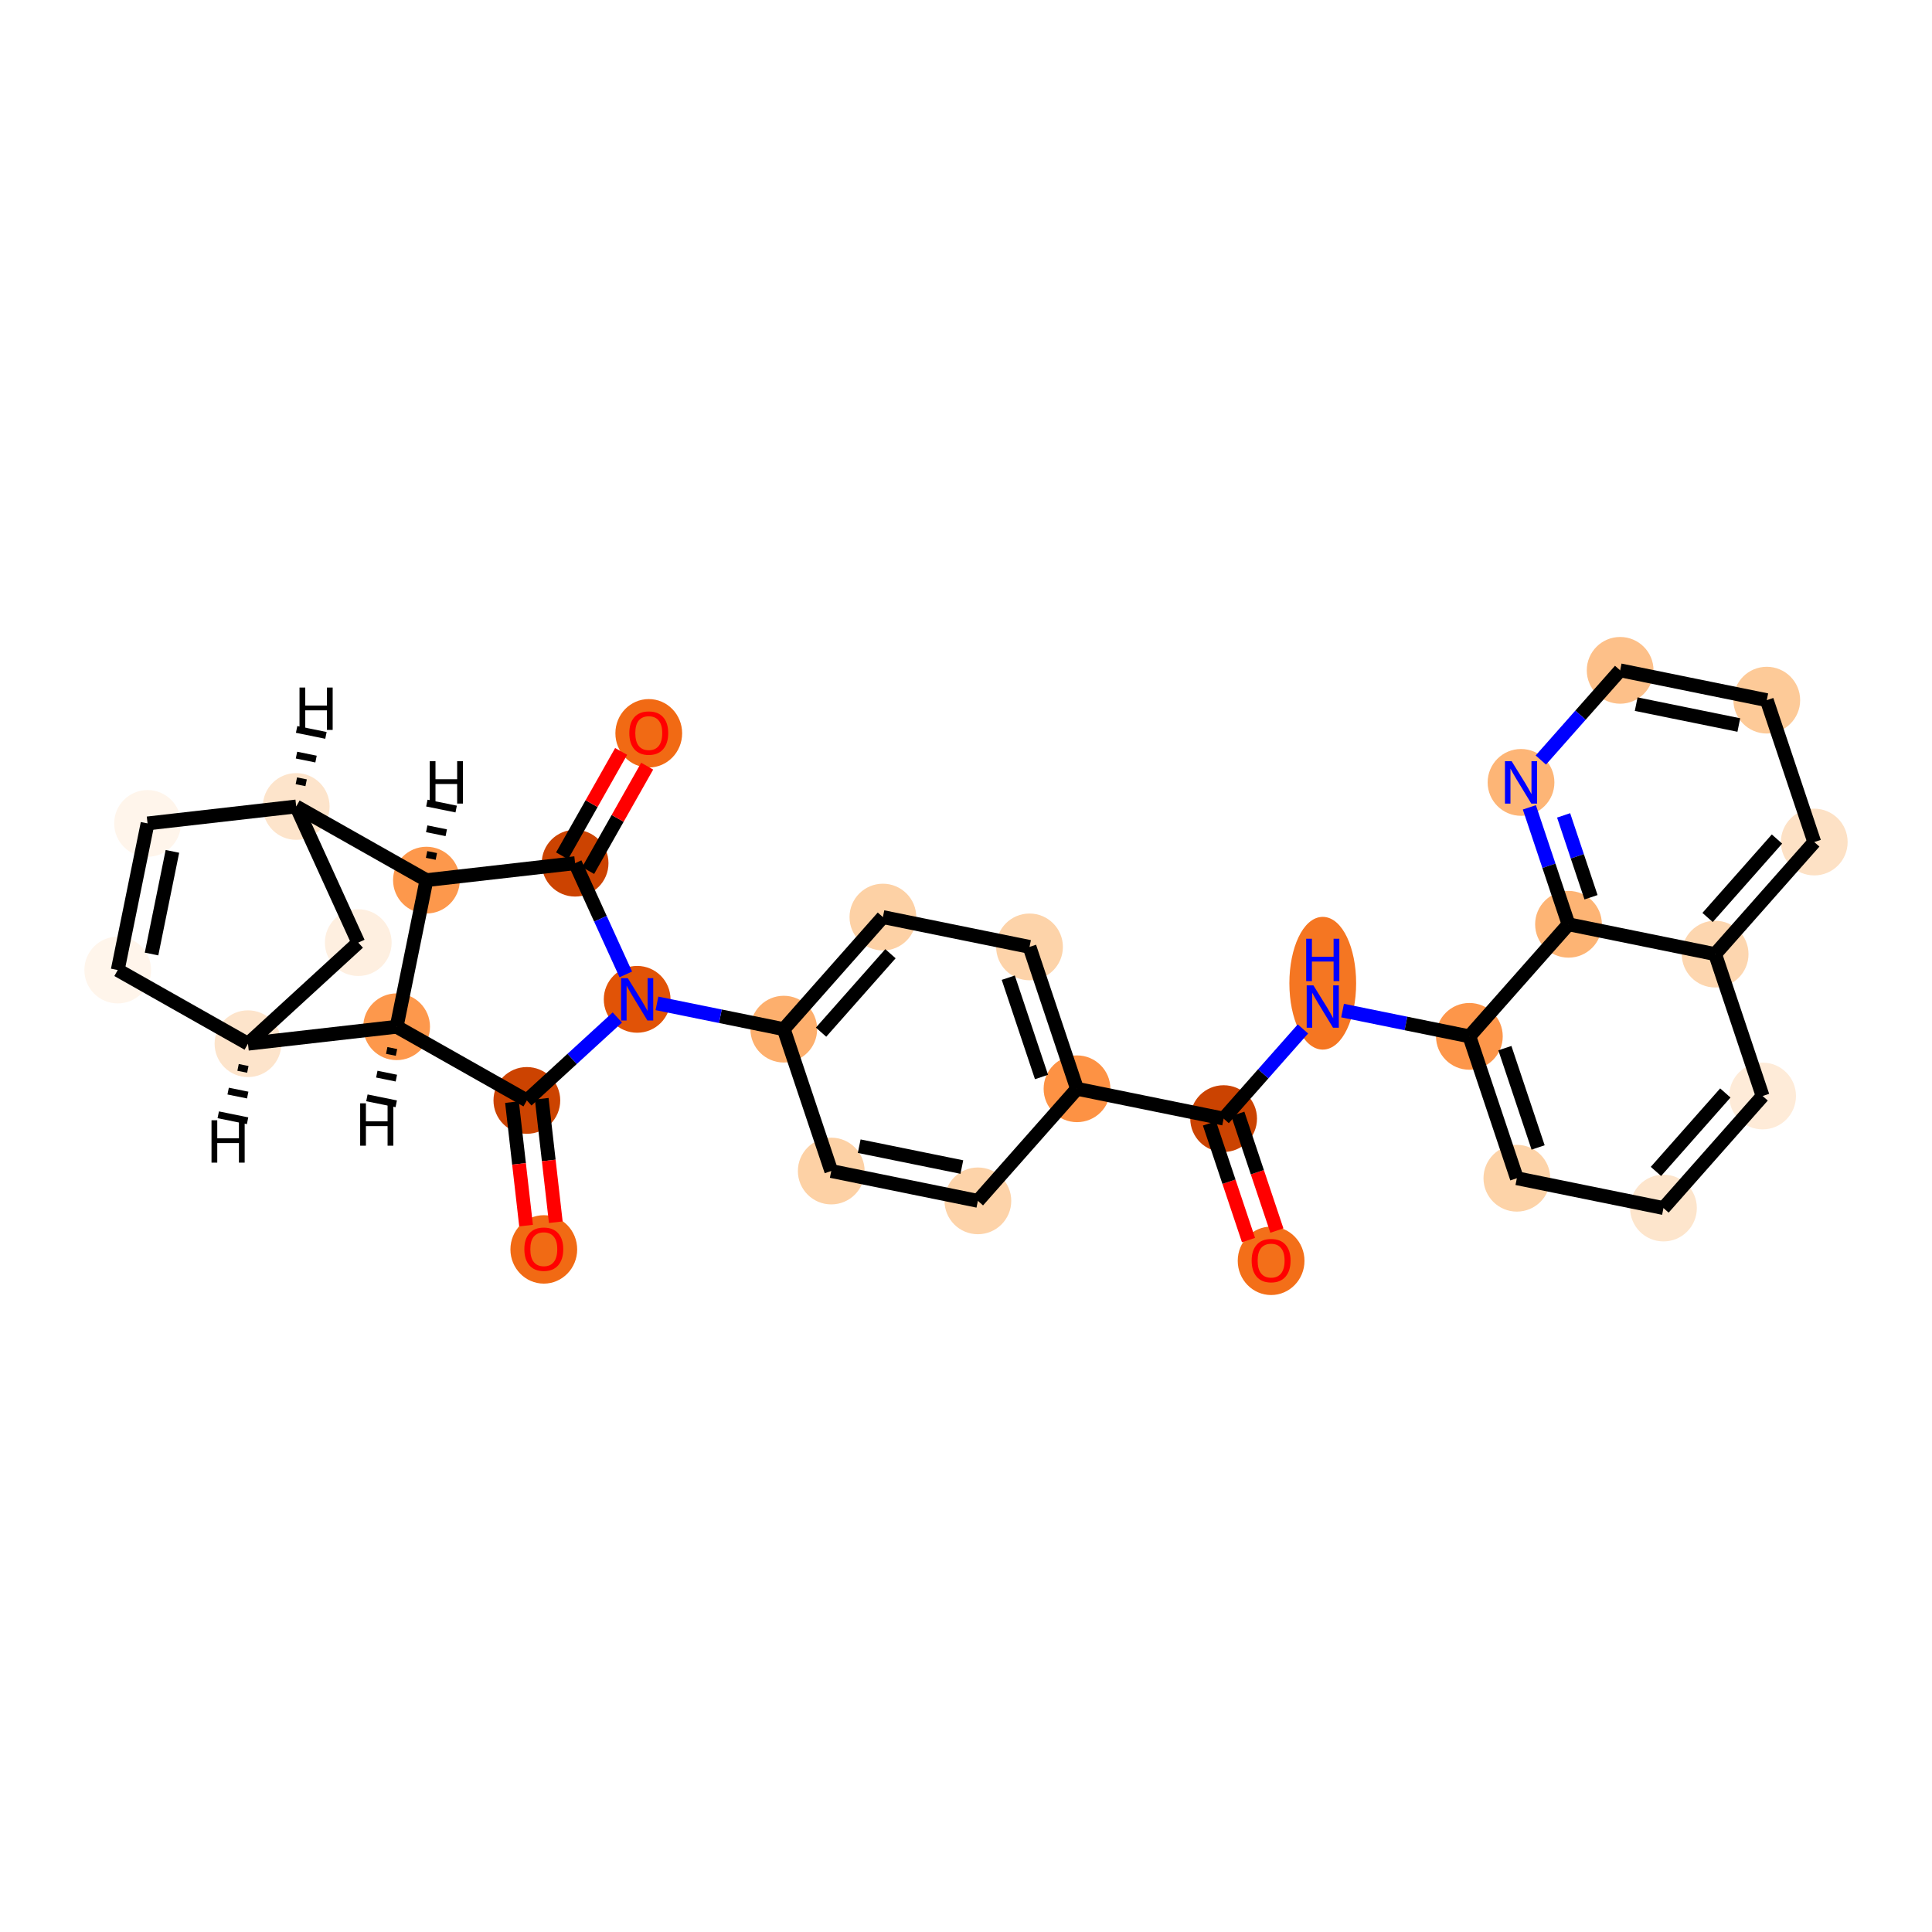 <?xml version='1.0' encoding='iso-8859-1'?>
<svg version='1.1' baseProfile='full'
              xmlns='http://www.w3.org/2000/svg'
                      xmlns:rdkit='http://www.rdkit.org/xml'
                      xmlns:xlink='http://www.w3.org/1999/xlink'
                  xml:space='preserve'
width='280px' height='280px' viewBox='0 0 280 280'>
<!-- END OF HEADER -->
<rect style='opacity:1.0;fill:#FFFFFF;stroke:none' width='280' height='280' x='0' y='0'> </rect>
<ellipse cx='184.219' cy='182.727' rx='4.337' ry='4.459'  style='fill:#F36F19;fill-rule:evenodd;stroke:#F36F19;stroke-width:1.0px;stroke-linecap:butt;stroke-linejoin:miter;stroke-opacity:1' />
<ellipse cx='177.337' cy='162.117' rx='4.337' ry='4.337'  style='fill:#CB4301;fill-rule:evenodd;stroke:#CB4301;stroke-width:1.0px;stroke-linecap:butt;stroke-linejoin:miter;stroke-opacity:1' />
<ellipse cx='191.704' cy='142.498' rx='4.337' ry='9.119'  style='fill:#F57622;fill-rule:evenodd;stroke:#F57622;stroke-width:1.0px;stroke-linecap:butt;stroke-linejoin:miter;stroke-opacity:1' />
<ellipse cx='212.953' cy='150.197' rx='4.337' ry='4.337'  style='fill:#FD964A;fill-rule:evenodd;stroke:#FD964A;stroke-width:1.0px;stroke-linecap:butt;stroke-linejoin:miter;stroke-opacity:1' />
<ellipse cx='219.835' cy='170.759' rx='4.337' ry='4.337'  style='fill:#FDD3A8;fill-rule:evenodd;stroke:#FDD3A8;stroke-width:1.0px;stroke-linecap:butt;stroke-linejoin:miter;stroke-opacity:1' />
<ellipse cx='241.084' cy='175.081' rx='4.337' ry='4.337'  style='fill:#FDE5CC;fill-rule:evenodd;stroke:#FDE5CC;stroke-width:1.0px;stroke-linecap:butt;stroke-linejoin:miter;stroke-opacity:1' />
<ellipse cx='255.451' cy='158.839' rx='4.337' ry='4.337'  style='fill:#FEEBD8;fill-rule:evenodd;stroke:#FEEBD8;stroke-width:1.0px;stroke-linecap:butt;stroke-linejoin:miter;stroke-opacity:1' />
<ellipse cx='248.569' cy='138.277' rx='4.337' ry='4.337'  style='fill:#FDD6AF;fill-rule:evenodd;stroke:#FDD6AF;stroke-width:1.0px;stroke-linecap:butt;stroke-linejoin:miter;stroke-opacity:1' />
<ellipse cx='262.936' cy='122.035' rx='4.337' ry='4.337'  style='fill:#FDE1C5;fill-rule:evenodd;stroke:#FDE1C5;stroke-width:1.0px;stroke-linecap:butt;stroke-linejoin:miter;stroke-opacity:1' />
<ellipse cx='256.054' cy='101.472' rx='4.337' ry='4.337'  style='fill:#FDCA98;fill-rule:evenodd;stroke:#FDCA98;stroke-width:1.0px;stroke-linecap:butt;stroke-linejoin:miter;stroke-opacity:1' />
<ellipse cx='234.805' cy='97.151' rx='4.337' ry='4.337'  style='fill:#FDC089;fill-rule:evenodd;stroke:#FDC089;stroke-width:1.0px;stroke-linecap:butt;stroke-linejoin:miter;stroke-opacity:1' />
<ellipse cx='220.438' cy='113.392' rx='4.337' ry='4.342'  style='fill:#FDB576;fill-rule:evenodd;stroke:#FDB576;stroke-width:1.0px;stroke-linecap:butt;stroke-linejoin:miter;stroke-opacity:1' />
<ellipse cx='227.32' cy='133.955' rx='4.337' ry='4.337'  style='fill:#FDB474;fill-rule:evenodd;stroke:#FDB474;stroke-width:1.0px;stroke-linecap:butt;stroke-linejoin:miter;stroke-opacity:1' />
<ellipse cx='156.088' cy='157.795' rx='4.337' ry='4.337'  style='fill:#FD9244;fill-rule:evenodd;stroke:#FD9244;stroke-width:1.0px;stroke-linecap:butt;stroke-linejoin:miter;stroke-opacity:1' />
<ellipse cx='149.206' cy='137.232' rx='4.337' ry='4.337'  style='fill:#FDD3A9;fill-rule:evenodd;stroke:#FDD3A9;stroke-width:1.0px;stroke-linecap:butt;stroke-linejoin:miter;stroke-opacity:1' />
<ellipse cx='127.957' cy='132.911' rx='4.337' ry='4.337'  style='fill:#FDD1A5;fill-rule:evenodd;stroke:#FDD1A5;stroke-width:1.0px;stroke-linecap:butt;stroke-linejoin:miter;stroke-opacity:1' />
<ellipse cx='113.59' cy='149.152' rx='4.337' ry='4.337'  style='fill:#FDAF6D;fill-rule:evenodd;stroke:#FDAF6D;stroke-width:1.0px;stroke-linecap:butt;stroke-linejoin:miter;stroke-opacity:1' />
<ellipse cx='92.341' cy='144.831' rx='4.337' ry='4.342'  style='fill:#E15307;fill-rule:evenodd;stroke:#E15307;stroke-width:1.0px;stroke-linecap:butt;stroke-linejoin:miter;stroke-opacity:1' />
<ellipse cx='76.356' cy='159.482' rx='4.337' ry='4.337'  style='fill:#CC4301;fill-rule:evenodd;stroke:#CC4301;stroke-width:1.0px;stroke-linecap:butt;stroke-linejoin:miter;stroke-opacity:1' />
<ellipse cx='78.812' cy='181.074' rx='4.337' ry='4.459'  style='fill:#F16A14;fill-rule:evenodd;stroke:#F16A14;stroke-width:1.0px;stroke-linecap:butt;stroke-linejoin:miter;stroke-opacity:1' />
<ellipse cx='57.482' cy='148.805' rx='4.337' ry='4.337'  style='fill:#FD984C;fill-rule:evenodd;stroke:#FD984C;stroke-width:1.0px;stroke-linecap:butt;stroke-linejoin:miter;stroke-opacity:1' />
<ellipse cx='35.938' cy='151.262' rx='4.337' ry='4.337'  style='fill:#FDE4CB;fill-rule:evenodd;stroke:#FDE4CB;stroke-width:1.0px;stroke-linecap:butt;stroke-linejoin:miter;stroke-opacity:1' />
<ellipse cx='17.064' cy='140.585' rx='4.337' ry='4.337'  style='fill:#FFF5EB;fill-rule:evenodd;stroke:#FFF5EB;stroke-width:1.0px;stroke-linecap:butt;stroke-linejoin:miter;stroke-opacity:1' />
<ellipse cx='21.386' cy='119.337' rx='4.337' ry='4.337'  style='fill:#FFF5EB;fill-rule:evenodd;stroke:#FFF5EB;stroke-width:1.0px;stroke-linecap:butt;stroke-linejoin:miter;stroke-opacity:1' />
<ellipse cx='42.93' cy='116.88' rx='4.337' ry='4.337'  style='fill:#FDE4CB;fill-rule:evenodd;stroke:#FDE4CB;stroke-width:1.0px;stroke-linecap:butt;stroke-linejoin:miter;stroke-opacity:1' />
<ellipse cx='51.923' cy='136.611' rx='4.337' ry='4.337'  style='fill:#FEEFE0;fill-rule:evenodd;stroke:#FEEFE0;stroke-width:1.0px;stroke-linecap:butt;stroke-linejoin:miter;stroke-opacity:1' />
<ellipse cx='61.803' cy='127.556' rx='4.337' ry='4.337'  style='fill:#FD984C;fill-rule:evenodd;stroke:#FD984C;stroke-width:1.0px;stroke-linecap:butt;stroke-linejoin:miter;stroke-opacity:1' />
<ellipse cx='83.348' cy='125.1' rx='4.337' ry='4.337'  style='fill:#CC4301;fill-rule:evenodd;stroke:#CC4301;stroke-width:1.0px;stroke-linecap:butt;stroke-linejoin:miter;stroke-opacity:1' />
<ellipse cx='94.024' cy='106.274' rx='4.337' ry='4.459'  style='fill:#F16A14;fill-rule:evenodd;stroke:#F16A14;stroke-width:1.0px;stroke-linecap:butt;stroke-linejoin:miter;stroke-opacity:1' />
<ellipse cx='120.472' cy='169.715' rx='4.337' ry='4.337'  style='fill:#FDD1A5;fill-rule:evenodd;stroke:#FDD1A5;stroke-width:1.0px;stroke-linecap:butt;stroke-linejoin:miter;stroke-opacity:1' />
<ellipse cx='141.721' cy='174.037' rx='4.337' ry='4.337'  style='fill:#FDD3A9;fill-rule:evenodd;stroke:#FDD3A9;stroke-width:1.0px;stroke-linecap:butt;stroke-linejoin:miter;stroke-opacity:1' />
<path class='bond-0 atom-0 atom-1' d='M 185.055,178.344 L 182.224,169.886' style='fill:none;fill-rule:evenodd;stroke:#FF0000;stroke-width:2.0px;stroke-linecap:butt;stroke-linejoin:miter;stroke-opacity:1' />
<path class='bond-0 atom-0 atom-1' d='M 182.224,169.886 L 179.394,161.428' style='fill:none;fill-rule:evenodd;stroke:#000000;stroke-width:2.0px;stroke-linecap:butt;stroke-linejoin:miter;stroke-opacity:1' />
<path class='bond-0 atom-0 atom-1' d='M 180.942,179.72 L 178.112,171.263' style='fill:none;fill-rule:evenodd;stroke:#FF0000;stroke-width:2.0px;stroke-linecap:butt;stroke-linejoin:miter;stroke-opacity:1' />
<path class='bond-0 atom-0 atom-1' d='M 178.112,171.263 L 175.281,162.805' style='fill:none;fill-rule:evenodd;stroke:#000000;stroke-width:2.0px;stroke-linecap:butt;stroke-linejoin:miter;stroke-opacity:1' />
<path class='bond-1 atom-1 atom-2' d='M 177.337,162.117 L 183.085,155.619' style='fill:none;fill-rule:evenodd;stroke:#000000;stroke-width:2.0px;stroke-linecap:butt;stroke-linejoin:miter;stroke-opacity:1' />
<path class='bond-1 atom-1 atom-2' d='M 183.085,155.619 L 188.833,149.121' style='fill:none;fill-rule:evenodd;stroke:#0000FF;stroke-width:2.0px;stroke-linecap:butt;stroke-linejoin:miter;stroke-opacity:1' />
<path class='bond-12 atom-1 atom-13' d='M 177.337,162.117 L 156.088,157.795' style='fill:none;fill-rule:evenodd;stroke:#000000;stroke-width:2.0px;stroke-linecap:butt;stroke-linejoin:miter;stroke-opacity:1' />
<path class='bond-2 atom-2 atom-3' d='M 194.575,146.459 L 203.764,148.328' style='fill:none;fill-rule:evenodd;stroke:#0000FF;stroke-width:2.0px;stroke-linecap:butt;stroke-linejoin:miter;stroke-opacity:1' />
<path class='bond-2 atom-2 atom-3' d='M 203.764,148.328 L 212.953,150.197' style='fill:none;fill-rule:evenodd;stroke:#000000;stroke-width:2.0px;stroke-linecap:butt;stroke-linejoin:miter;stroke-opacity:1' />
<path class='bond-3 atom-3 atom-4' d='M 212.953,150.197 L 219.835,170.759' style='fill:none;fill-rule:evenodd;stroke:#000000;stroke-width:2.0px;stroke-linecap:butt;stroke-linejoin:miter;stroke-opacity:1' />
<path class='bond-3 atom-3 atom-4' d='M 218.098,151.905 L 222.915,166.299' style='fill:none;fill-rule:evenodd;stroke:#000000;stroke-width:2.0px;stroke-linecap:butt;stroke-linejoin:miter;stroke-opacity:1' />
<path class='bond-30 atom-12 atom-3' d='M 227.32,133.955 L 212.953,150.197' style='fill:none;fill-rule:evenodd;stroke:#000000;stroke-width:2.0px;stroke-linecap:butt;stroke-linejoin:miter;stroke-opacity:1' />
<path class='bond-4 atom-4 atom-5' d='M 219.835,170.759 L 241.084,175.081' style='fill:none;fill-rule:evenodd;stroke:#000000;stroke-width:2.0px;stroke-linecap:butt;stroke-linejoin:miter;stroke-opacity:1' />
<path class='bond-5 atom-5 atom-6' d='M 241.084,175.081 L 255.451,158.839' style='fill:none;fill-rule:evenodd;stroke:#000000;stroke-width:2.0px;stroke-linecap:butt;stroke-linejoin:miter;stroke-opacity:1' />
<path class='bond-5 atom-5 atom-6' d='M 239.991,169.771 L 250.048,158.402' style='fill:none;fill-rule:evenodd;stroke:#000000;stroke-width:2.0px;stroke-linecap:butt;stroke-linejoin:miter;stroke-opacity:1' />
<path class='bond-6 atom-6 atom-7' d='M 255.451,158.839 L 248.569,138.277' style='fill:none;fill-rule:evenodd;stroke:#000000;stroke-width:2.0px;stroke-linecap:butt;stroke-linejoin:miter;stroke-opacity:1' />
<path class='bond-7 atom-7 atom-8' d='M 248.569,138.277 L 262.936,122.035' style='fill:none;fill-rule:evenodd;stroke:#000000;stroke-width:2.0px;stroke-linecap:butt;stroke-linejoin:miter;stroke-opacity:1' />
<path class='bond-7 atom-7 atom-8' d='M 247.476,132.967 L 257.533,121.598' style='fill:none;fill-rule:evenodd;stroke:#000000;stroke-width:2.0px;stroke-linecap:butt;stroke-linejoin:miter;stroke-opacity:1' />
<path class='bond-32 atom-12 atom-7' d='M 227.32,133.955 L 248.569,138.277' style='fill:none;fill-rule:evenodd;stroke:#000000;stroke-width:2.0px;stroke-linecap:butt;stroke-linejoin:miter;stroke-opacity:1' />
<path class='bond-8 atom-8 atom-9' d='M 262.936,122.035 L 256.054,101.472' style='fill:none;fill-rule:evenodd;stroke:#000000;stroke-width:2.0px;stroke-linecap:butt;stroke-linejoin:miter;stroke-opacity:1' />
<path class='bond-9 atom-9 atom-10' d='M 256.054,101.472 L 234.805,97.151' style='fill:none;fill-rule:evenodd;stroke:#000000;stroke-width:2.0px;stroke-linecap:butt;stroke-linejoin:miter;stroke-opacity:1' />
<path class='bond-9 atom-9 atom-10' d='M 252.002,105.074 L 237.128,102.049' style='fill:none;fill-rule:evenodd;stroke:#000000;stroke-width:2.0px;stroke-linecap:butt;stroke-linejoin:miter;stroke-opacity:1' />
<path class='bond-10 atom-10 atom-11' d='M 234.805,97.151 L 229.057,103.649' style='fill:none;fill-rule:evenodd;stroke:#000000;stroke-width:2.0px;stroke-linecap:butt;stroke-linejoin:miter;stroke-opacity:1' />
<path class='bond-10 atom-10 atom-11' d='M 229.057,103.649 L 223.309,110.147' style='fill:none;fill-rule:evenodd;stroke:#0000FF;stroke-width:2.0px;stroke-linecap:butt;stroke-linejoin:miter;stroke-opacity:1' />
<path class='bond-11 atom-11 atom-12' d='M 221.647,117.005 L 224.484,125.48' style='fill:none;fill-rule:evenodd;stroke:#0000FF;stroke-width:2.0px;stroke-linecap:butt;stroke-linejoin:miter;stroke-opacity:1' />
<path class='bond-11 atom-11 atom-12' d='M 224.484,125.48 L 227.32,133.955' style='fill:none;fill-rule:evenodd;stroke:#000000;stroke-width:2.0px;stroke-linecap:butt;stroke-linejoin:miter;stroke-opacity:1' />
<path class='bond-11 atom-11 atom-12' d='M 226.611,118.171 L 228.596,124.104' style='fill:none;fill-rule:evenodd;stroke:#0000FF;stroke-width:2.0px;stroke-linecap:butt;stroke-linejoin:miter;stroke-opacity:1' />
<path class='bond-11 atom-11 atom-12' d='M 228.596,124.104 L 230.582,130.036' style='fill:none;fill-rule:evenodd;stroke:#000000;stroke-width:2.0px;stroke-linecap:butt;stroke-linejoin:miter;stroke-opacity:1' />
<path class='bond-13 atom-13 atom-14' d='M 156.088,157.795 L 149.206,137.232' style='fill:none;fill-rule:evenodd;stroke:#000000;stroke-width:2.0px;stroke-linecap:butt;stroke-linejoin:miter;stroke-opacity:1' />
<path class='bond-13 atom-13 atom-14' d='M 150.943,156.087 L 146.126,141.693' style='fill:none;fill-rule:evenodd;stroke:#000000;stroke-width:2.0px;stroke-linecap:butt;stroke-linejoin:miter;stroke-opacity:1' />
<path class='bond-31 atom-30 atom-13' d='M 141.721,174.037 L 156.088,157.795' style='fill:none;fill-rule:evenodd;stroke:#000000;stroke-width:2.0px;stroke-linecap:butt;stroke-linejoin:miter;stroke-opacity:1' />
<path class='bond-14 atom-14 atom-15' d='M 149.206,137.232 L 127.957,132.911' style='fill:none;fill-rule:evenodd;stroke:#000000;stroke-width:2.0px;stroke-linecap:butt;stroke-linejoin:miter;stroke-opacity:1' />
<path class='bond-15 atom-15 atom-16' d='M 127.957,132.911 L 113.59,149.152' style='fill:none;fill-rule:evenodd;stroke:#000000;stroke-width:2.0px;stroke-linecap:butt;stroke-linejoin:miter;stroke-opacity:1' />
<path class='bond-15 atom-15 atom-16' d='M 129.051,138.22 L 118.994,149.589' style='fill:none;fill-rule:evenodd;stroke:#000000;stroke-width:2.0px;stroke-linecap:butt;stroke-linejoin:miter;stroke-opacity:1' />
<path class='bond-16 atom-16 atom-17' d='M 113.59,149.152 L 104.401,147.283' style='fill:none;fill-rule:evenodd;stroke:#000000;stroke-width:2.0px;stroke-linecap:butt;stroke-linejoin:miter;stroke-opacity:1' />
<path class='bond-16 atom-16 atom-17' d='M 104.401,147.283 L 95.212,145.415' style='fill:none;fill-rule:evenodd;stroke:#0000FF;stroke-width:2.0px;stroke-linecap:butt;stroke-linejoin:miter;stroke-opacity:1' />
<path class='bond-28 atom-16 atom-29' d='M 113.59,149.152 L 120.472,169.715' style='fill:none;fill-rule:evenodd;stroke:#000000;stroke-width:2.0px;stroke-linecap:butt;stroke-linejoin:miter;stroke-opacity:1' />
<path class='bond-17 atom-17 atom-18' d='M 89.471,147.462 L 82.913,153.472' style='fill:none;fill-rule:evenodd;stroke:#0000FF;stroke-width:2.0px;stroke-linecap:butt;stroke-linejoin:miter;stroke-opacity:1' />
<path class='bond-17 atom-17 atom-18' d='M 82.913,153.472 L 76.356,159.482' style='fill:none;fill-rule:evenodd;stroke:#000000;stroke-width:2.0px;stroke-linecap:butt;stroke-linejoin:miter;stroke-opacity:1' />
<path class='bond-33 atom-27 atom-17' d='M 83.348,125.1 L 87.021,133.159' style='fill:none;fill-rule:evenodd;stroke:#000000;stroke-width:2.0px;stroke-linecap:butt;stroke-linejoin:miter;stroke-opacity:1' />
<path class='bond-33 atom-27 atom-17' d='M 87.021,133.159 L 90.695,141.218' style='fill:none;fill-rule:evenodd;stroke:#0000FF;stroke-width:2.0px;stroke-linecap:butt;stroke-linejoin:miter;stroke-opacity:1' />
<path class='bond-18 atom-18 atom-19' d='M 74.201,159.727 L 75.221,168.676' style='fill:none;fill-rule:evenodd;stroke:#000000;stroke-width:2.0px;stroke-linecap:butt;stroke-linejoin:miter;stroke-opacity:1' />
<path class='bond-18 atom-18 atom-19' d='M 75.221,168.676 L 76.242,177.624' style='fill:none;fill-rule:evenodd;stroke:#FF0000;stroke-width:2.0px;stroke-linecap:butt;stroke-linejoin:miter;stroke-opacity:1' />
<path class='bond-18 atom-18 atom-19' d='M 78.51,159.236 L 79.53,168.184' style='fill:none;fill-rule:evenodd;stroke:#000000;stroke-width:2.0px;stroke-linecap:butt;stroke-linejoin:miter;stroke-opacity:1' />
<path class='bond-18 atom-18 atom-19' d='M 79.53,168.184 L 80.55,177.133' style='fill:none;fill-rule:evenodd;stroke:#FF0000;stroke-width:2.0px;stroke-linecap:butt;stroke-linejoin:miter;stroke-opacity:1' />
<path class='bond-19 atom-18 atom-20' d='M 76.356,159.482 L 57.482,148.805' style='fill:none;fill-rule:evenodd;stroke:#000000;stroke-width:2.0px;stroke-linecap:butt;stroke-linejoin:miter;stroke-opacity:1' />
<path class='bond-20 atom-20 atom-21' d='M 57.482,148.805 L 35.938,151.262' style='fill:none;fill-rule:evenodd;stroke:#000000;stroke-width:2.0px;stroke-linecap:butt;stroke-linejoin:miter;stroke-opacity:1' />
<path class='bond-34 atom-26 atom-20' d='M 61.803,127.556 L 57.482,148.805' style='fill:none;fill-rule:evenodd;stroke:#000000;stroke-width:2.0px;stroke-linecap:butt;stroke-linejoin:miter;stroke-opacity:1' />
<path class='bond-36 atom-20 atom-31' d='M 56.046,152.239 L 57.463,152.527' style='fill:none;fill-rule:evenodd;stroke:#000000;stroke-width:1.0px;stroke-linecap:butt;stroke-linejoin:miter;stroke-opacity:1' />
<path class='bond-36 atom-20 atom-31' d='M 54.61,155.673 L 57.443,156.25' style='fill:none;fill-rule:evenodd;stroke:#000000;stroke-width:1.0px;stroke-linecap:butt;stroke-linejoin:miter;stroke-opacity:1' />
<path class='bond-36 atom-20 atom-31' d='M 53.174,159.107 L 57.424,159.972' style='fill:none;fill-rule:evenodd;stroke:#000000;stroke-width:1.0px;stroke-linecap:butt;stroke-linejoin:miter;stroke-opacity:1' />
<path class='bond-21 atom-21 atom-22' d='M 35.938,151.262 L 17.064,140.585' style='fill:none;fill-rule:evenodd;stroke:#000000;stroke-width:2.0px;stroke-linecap:butt;stroke-linejoin:miter;stroke-opacity:1' />
<path class='bond-35 atom-25 atom-21' d='M 51.923,136.611 L 35.938,151.262' style='fill:none;fill-rule:evenodd;stroke:#000000;stroke-width:2.0px;stroke-linecap:butt;stroke-linejoin:miter;stroke-opacity:1' />
<path class='bond-37 atom-21 atom-32' d='M 34.502,154.696 L 35.918,154.984' style='fill:none;fill-rule:evenodd;stroke:#000000;stroke-width:1.0px;stroke-linecap:butt;stroke-linejoin:miter;stroke-opacity:1' />
<path class='bond-37 atom-21 atom-32' d='M 33.066,158.13 L 35.899,158.706' style='fill:none;fill-rule:evenodd;stroke:#000000;stroke-width:1.0px;stroke-linecap:butt;stroke-linejoin:miter;stroke-opacity:1' />
<path class='bond-37 atom-21 atom-32' d='M 31.63,161.564 L 35.88,162.428' style='fill:none;fill-rule:evenodd;stroke:#000000;stroke-width:1.0px;stroke-linecap:butt;stroke-linejoin:miter;stroke-opacity:1' />
<path class='bond-22 atom-22 atom-23' d='M 17.064,140.585 L 21.386,119.337' style='fill:none;fill-rule:evenodd;stroke:#000000;stroke-width:2.0px;stroke-linecap:butt;stroke-linejoin:miter;stroke-opacity:1' />
<path class='bond-22 atom-22 atom-23' d='M 21.962,138.262 L 24.987,123.388' style='fill:none;fill-rule:evenodd;stroke:#000000;stroke-width:2.0px;stroke-linecap:butt;stroke-linejoin:miter;stroke-opacity:1' />
<path class='bond-23 atom-23 atom-24' d='M 21.386,119.337 L 42.93,116.88' style='fill:none;fill-rule:evenodd;stroke:#000000;stroke-width:2.0px;stroke-linecap:butt;stroke-linejoin:miter;stroke-opacity:1' />
<path class='bond-24 atom-24 atom-25' d='M 42.93,116.88 L 51.923,136.611' style='fill:none;fill-rule:evenodd;stroke:#000000;stroke-width:2.0px;stroke-linecap:butt;stroke-linejoin:miter;stroke-opacity:1' />
<path class='bond-25 atom-24 atom-26' d='M 42.93,116.88 L 61.803,127.556' style='fill:none;fill-rule:evenodd;stroke:#000000;stroke-width:2.0px;stroke-linecap:butt;stroke-linejoin:miter;stroke-opacity:1' />
<path class='bond-38 atom-24 atom-33' d='M 44.366,113.446 L 42.949,113.158' style='fill:none;fill-rule:evenodd;stroke:#000000;stroke-width:1.0px;stroke-linecap:butt;stroke-linejoin:miter;stroke-opacity:1' />
<path class='bond-38 atom-24 atom-33' d='M 45.802,110.012 L 42.969,109.436' style='fill:none;fill-rule:evenodd;stroke:#000000;stroke-width:1.0px;stroke-linecap:butt;stroke-linejoin:miter;stroke-opacity:1' />
<path class='bond-38 atom-24 atom-33' d='M 47.238,106.578 L 42.988,105.714' style='fill:none;fill-rule:evenodd;stroke:#000000;stroke-width:1.0px;stroke-linecap:butt;stroke-linejoin:miter;stroke-opacity:1' />
<path class='bond-26 atom-26 atom-27' d='M 61.803,127.556 L 83.348,125.1' style='fill:none;fill-rule:evenodd;stroke:#000000;stroke-width:2.0px;stroke-linecap:butt;stroke-linejoin:miter;stroke-opacity:1' />
<path class='bond-39 atom-26 atom-34' d='M 63.239,124.122 L 61.823,123.834' style='fill:none;fill-rule:evenodd;stroke:#000000;stroke-width:1.0px;stroke-linecap:butt;stroke-linejoin:miter;stroke-opacity:1' />
<path class='bond-39 atom-26 atom-34' d='M 64.675,120.688 L 61.842,120.112' style='fill:none;fill-rule:evenodd;stroke:#000000;stroke-width:1.0px;stroke-linecap:butt;stroke-linejoin:miter;stroke-opacity:1' />
<path class='bond-39 atom-26 atom-34' d='M 66.111,117.254 L 61.861,116.39' style='fill:none;fill-rule:evenodd;stroke:#000000;stroke-width:1.0px;stroke-linecap:butt;stroke-linejoin:miter;stroke-opacity:1' />
<path class='bond-27 atom-27 atom-28' d='M 85.235,126.168 L 89.515,118.602' style='fill:none;fill-rule:evenodd;stroke:#000000;stroke-width:2.0px;stroke-linecap:butt;stroke-linejoin:miter;stroke-opacity:1' />
<path class='bond-27 atom-27 atom-28' d='M 89.515,118.602 L 93.794,111.037' style='fill:none;fill-rule:evenodd;stroke:#FF0000;stroke-width:2.0px;stroke-linecap:butt;stroke-linejoin:miter;stroke-opacity:1' />
<path class='bond-27 atom-27 atom-28' d='M 81.46,124.032 L 85.74,116.467' style='fill:none;fill-rule:evenodd;stroke:#000000;stroke-width:2.0px;stroke-linecap:butt;stroke-linejoin:miter;stroke-opacity:1' />
<path class='bond-27 atom-27 atom-28' d='M 85.74,116.467 L 90.019,108.901' style='fill:none;fill-rule:evenodd;stroke:#FF0000;stroke-width:2.0px;stroke-linecap:butt;stroke-linejoin:miter;stroke-opacity:1' />
<path class='bond-29 atom-29 atom-30' d='M 120.472,169.715 L 141.721,174.037' style='fill:none;fill-rule:evenodd;stroke:#000000;stroke-width:2.0px;stroke-linecap:butt;stroke-linejoin:miter;stroke-opacity:1' />
<path class='bond-29 atom-29 atom-30' d='M 124.524,166.114 L 139.398,169.139' style='fill:none;fill-rule:evenodd;stroke:#000000;stroke-width:2.0px;stroke-linecap:butt;stroke-linejoin:miter;stroke-opacity:1' />
<path  class='atom-0' d='M 181.4 182.697
Q 181.4 181.222, 182.129 180.398
Q 182.857 179.574, 184.219 179.574
Q 185.581 179.574, 186.31 180.398
Q 187.038 181.222, 187.038 182.697
Q 187.038 184.189, 186.301 185.039
Q 185.564 185.88, 184.219 185.88
Q 182.866 185.88, 182.129 185.039
Q 181.4 184.197, 181.4 182.697
M 184.219 185.186
Q 185.156 185.186, 185.659 184.562
Q 186.171 183.928, 186.171 182.697
Q 186.171 181.491, 185.659 180.884
Q 185.156 180.268, 184.219 180.268
Q 183.282 180.268, 182.771 180.875
Q 182.268 181.482, 182.268 182.697
Q 182.268 183.937, 182.771 184.562
Q 183.282 185.186, 184.219 185.186
' fill='#FF0000'/>
<path  class='atom-2' d='M 190.347 142.805
L 192.359 146.057
Q 192.559 146.378, 192.879 146.959
Q 193.2 147.54, 193.218 147.575
L 193.218 142.805
L 194.033 142.805
L 194.033 148.946
L 193.192 148.946
L 191.032 145.389
Q 190.78 144.973, 190.512 144.496
Q 190.251 144.019, 190.173 143.872
L 190.173 148.946
L 189.375 148.946
L 189.375 142.805
L 190.347 142.805
' fill='#0000FF'/>
<path  class='atom-2' d='M 189.302 136.05
L 190.134 136.05
L 190.134 138.66
L 193.274 138.66
L 193.274 136.05
L 194.107 136.05
L 194.107 142.191
L 193.274 142.191
L 193.274 139.354
L 190.134 139.354
L 190.134 142.191
L 189.302 142.191
L 189.302 136.05
' fill='#0000FF'/>
<path  class='atom-11' d='M 219.081 110.322
L 221.093 113.574
Q 221.292 113.895, 221.613 114.477
Q 221.934 115.058, 221.952 115.092
L 221.952 110.322
L 222.767 110.322
L 222.767 116.463
L 221.926 116.463
L 219.766 112.907
Q 219.514 112.49, 219.245 112.013
Q 218.985 111.536, 218.907 111.389
L 218.907 116.463
L 218.109 116.463
L 218.109 110.322
L 219.081 110.322
' fill='#0000FF'/>
<path  class='atom-17' d='M 90.984 141.76
L 92.996 145.013
Q 93.196 145.334, 93.517 145.915
Q 93.838 146.496, 93.855 146.531
L 93.855 141.76
L 94.67 141.76
L 94.67 147.901
L 93.829 147.901
L 91.669 144.345
Q 91.418 143.929, 91.149 143.452
Q 90.889 142.975, 90.811 142.827
L 90.811 147.901
L 90.013 147.901
L 90.013 141.76
L 90.984 141.76
' fill='#0000FF'/>
<path  class='atom-19' d='M 75.993 181.043
Q 75.993 179.569, 76.722 178.745
Q 77.45 177.921, 78.812 177.921
Q 80.174 177.921, 80.902 178.745
Q 81.631 179.569, 81.631 181.043
Q 81.631 182.535, 80.894 183.385
Q 80.156 184.226, 78.812 184.226
Q 77.459 184.226, 76.722 183.385
Q 75.993 182.544, 75.993 181.043
M 78.812 183.533
Q 79.749 183.533, 80.252 182.908
Q 80.763 182.275, 80.763 181.043
Q 80.763 179.838, 80.252 179.23
Q 79.749 178.615, 78.812 178.615
Q 77.875 178.615, 77.363 179.222
Q 76.86 179.829, 76.86 181.043
Q 76.86 182.284, 77.363 182.908
Q 77.875 183.533, 78.812 183.533
' fill='#FF0000'/>
<path  class='atom-28' d='M 91.205 106.244
Q 91.205 104.769, 91.934 103.945
Q 92.662 103.121, 94.024 103.121
Q 95.386 103.121, 96.114 103.945
Q 96.843 104.769, 96.843 106.244
Q 96.843 107.736, 96.106 108.586
Q 95.368 109.427, 94.024 109.427
Q 92.671 109.427, 91.934 108.586
Q 91.205 107.744, 91.205 106.244
M 94.024 108.733
Q 94.961 108.733, 95.464 108.109
Q 95.975 107.475, 95.975 106.244
Q 95.975 105.038, 95.464 104.431
Q 94.961 103.815, 94.024 103.815
Q 93.087 103.815, 92.575 104.422
Q 92.072 105.03, 92.072 106.244
Q 92.072 107.484, 92.575 108.109
Q 93.087 108.733, 94.024 108.733
' fill='#FF0000'/>
<path  class='atom-31' d='M 52.198 159.901
L 53.031 159.901
L 53.031 162.512
L 56.171 162.512
L 56.171 159.901
L 57.004 159.901
L 57.004 166.042
L 56.171 166.042
L 56.171 163.205
L 53.031 163.205
L 53.031 166.042
L 52.198 166.042
L 52.198 159.901
' fill='#000000'/>
<path  class='atom-32' d='M 30.654 162.357
L 31.487 162.357
L 31.487 164.968
L 34.627 164.968
L 34.627 162.357
L 35.459 162.357
L 35.459 168.498
L 34.627 168.498
L 34.627 165.662
L 31.487 165.662
L 31.487 168.498
L 30.654 168.498
L 30.654 162.357
' fill='#000000'/>
<path  class='atom-33' d='M 43.408 99.644
L 44.241 99.644
L 44.241 102.255
L 47.381 102.255
L 47.381 99.644
L 48.213 99.644
L 48.213 105.785
L 47.381 105.785
L 47.381 102.948
L 44.241 102.948
L 44.241 105.785
L 43.408 105.785
L 43.408 99.644
' fill='#000000'/>
<path  class='atom-34' d='M 62.282 110.32
L 63.114 110.32
L 63.114 112.931
L 66.254 112.931
L 66.254 110.32
L 67.087 110.32
L 67.087 116.461
L 66.254 116.461
L 66.254 113.625
L 63.114 113.625
L 63.114 116.461
L 62.282 116.461
L 62.282 110.32
' fill='#000000'/>
</svg>
